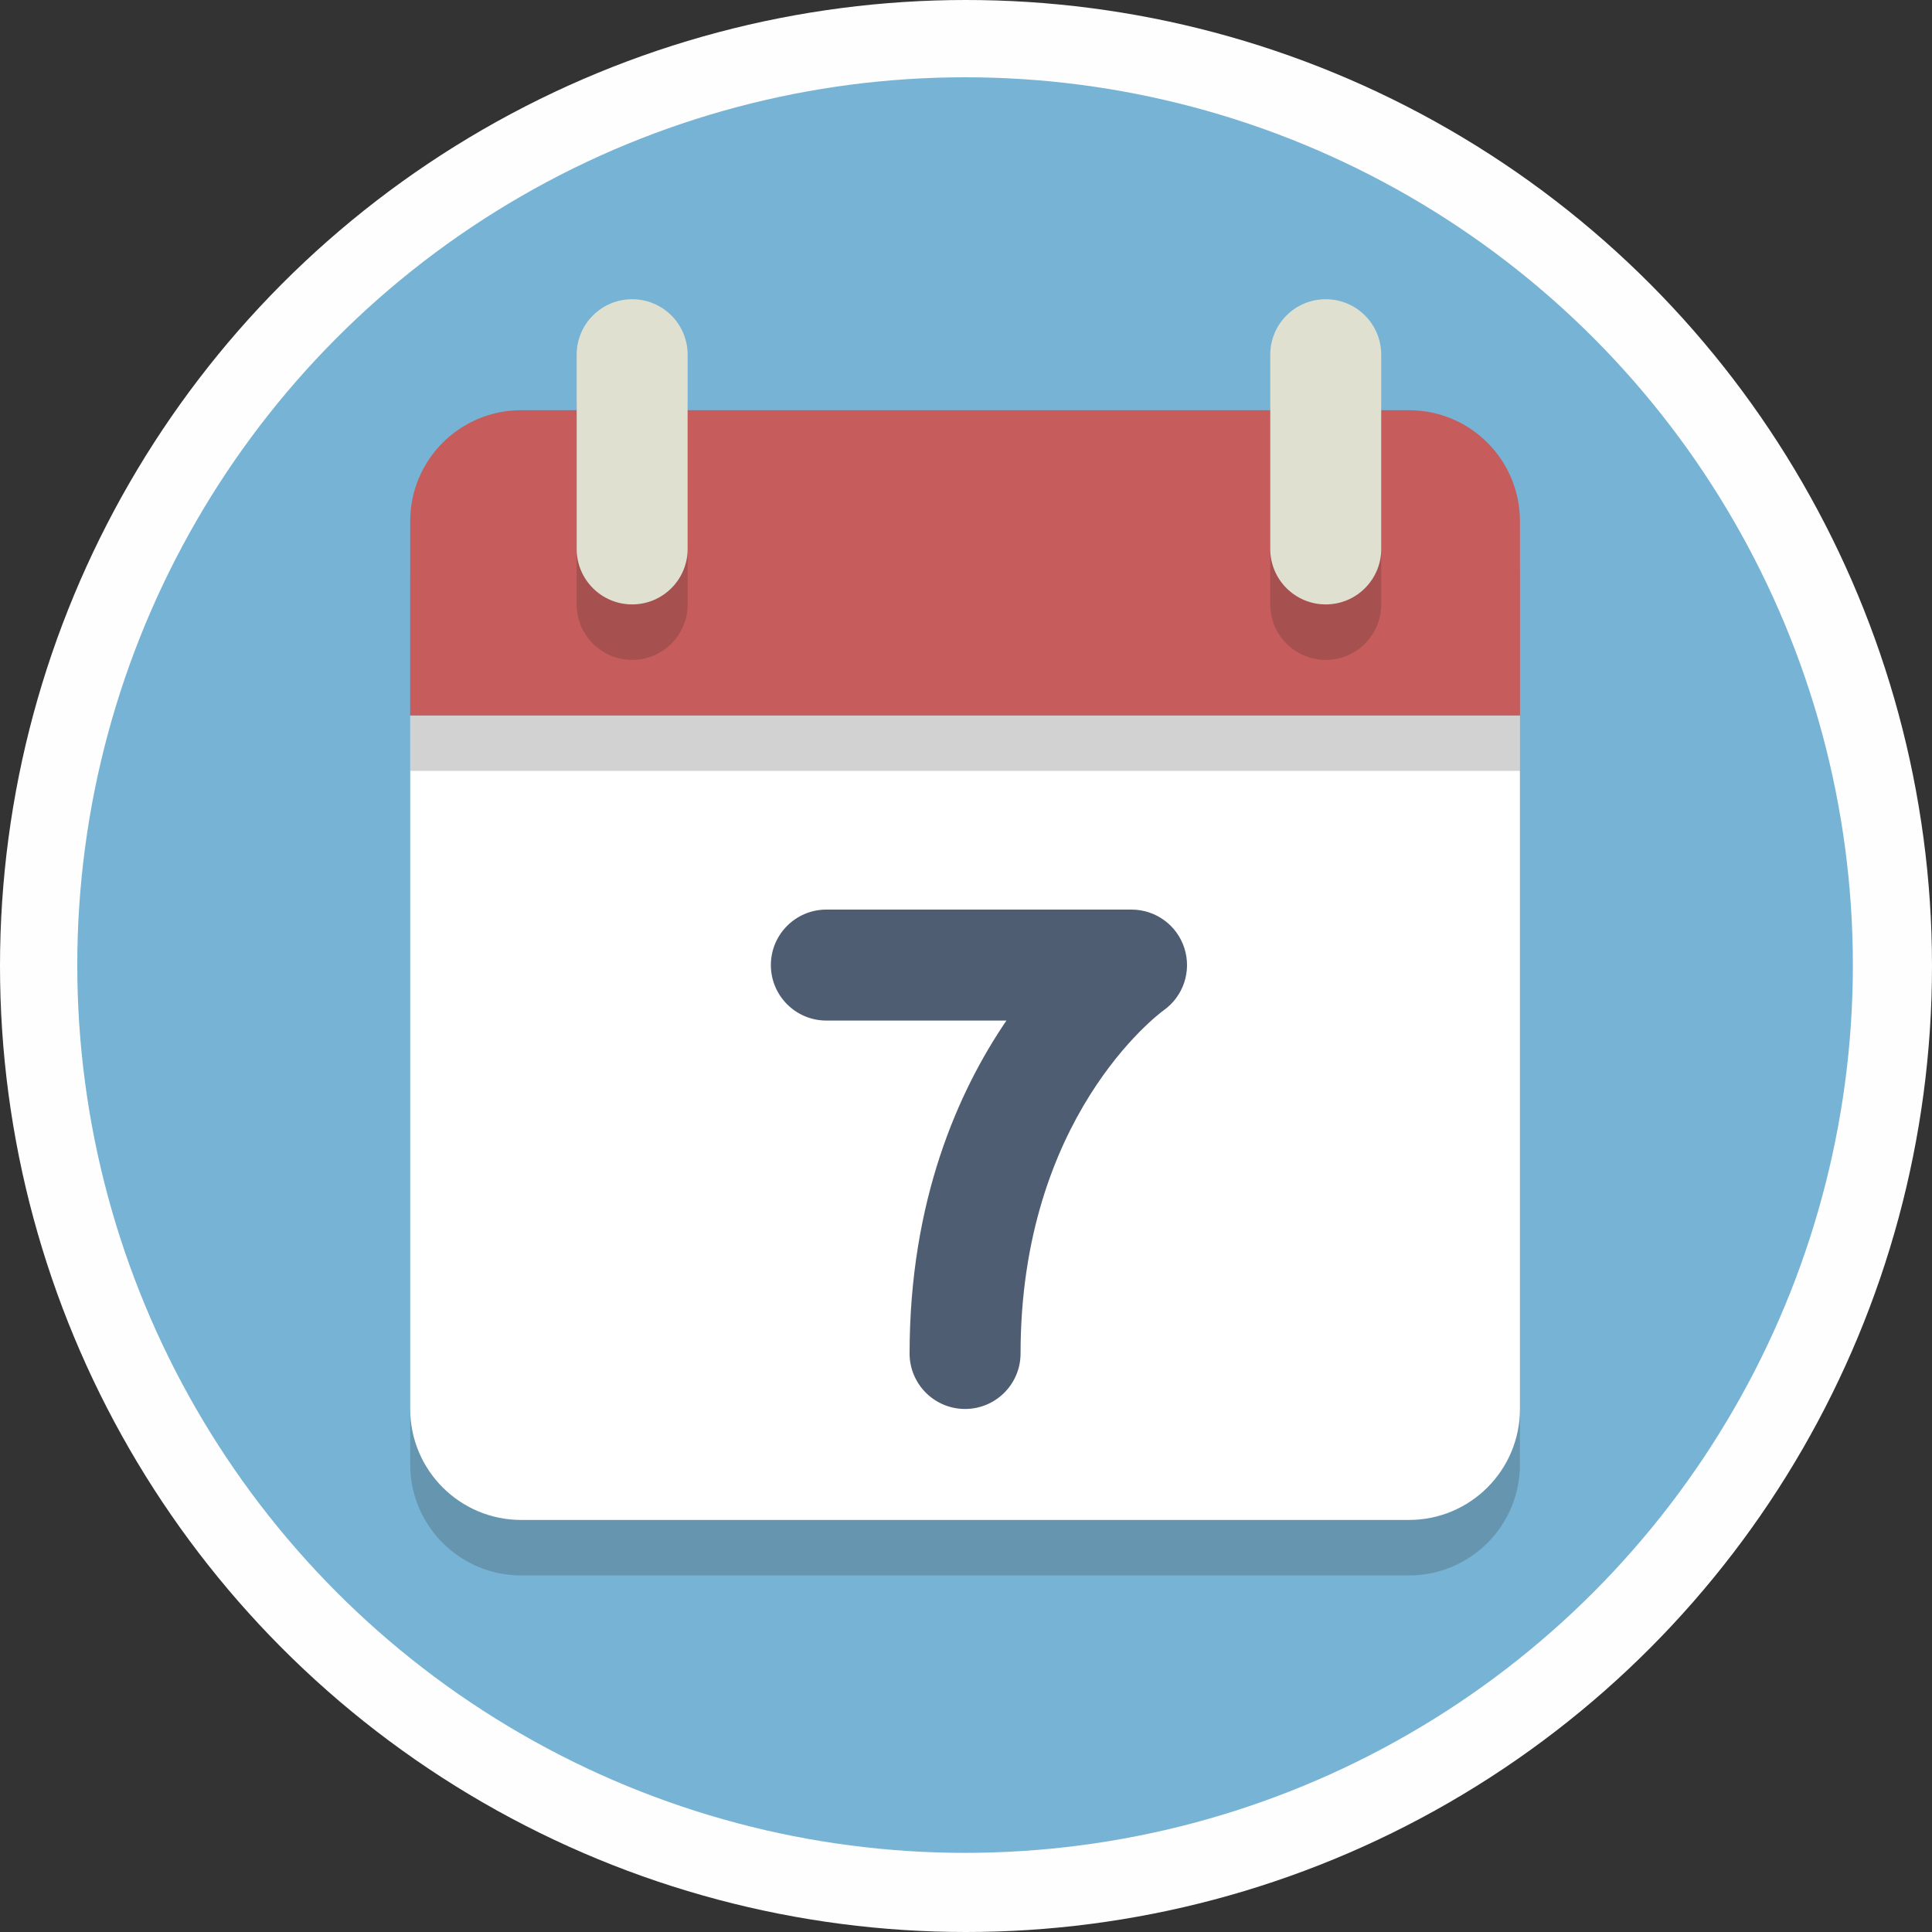 <?xml version="1.0" encoding="UTF-8" standalone="no"?>
<svg
   xmlns:dc="http://purl.org/dc/elements/1.1/"
   xmlns:cc="http://creativecommons.org/ns#"
   xmlns:rdf="http://www.w3.org/1999/02/22-rdf-syntax-ns#"
   xmlns:svg="http://www.w3.org/2000/svg"
   xmlns="http://www.w3.org/2000/svg"
   xmlns:sodipodi="http://sodipodi.sourceforge.net/DTD/sodipodi-0.dtd"
   xmlns:inkscape="http://www.inkscape.org/namespaces/inkscape"
   enable-background="new 0 0 64 64"
   height="25"
   version="1.1"
   viewBox="0 0 25 25"
   width="25"
   xml:space="preserve"
   id="svg1008"
   sodipodi:docname="calendar.svg"
   inkscape:version="1.0.2 (e86c870879, 2021-01-15)"><rect x="0" y="0" width="25" height="25" fill="#333333" stroke="none"/><defs
     id="defs1012" /><sodipodi:namedview
     pagecolor="#ffffff"
     bordercolor="#666666"
     borderopacity="1"
     objecttolerance="10"
     gridtolerance="10"
     guidetolerance="10"
     inkscape:pageopacity="0"
     inkscape:pageshadow="2"
     inkscape:window-width="1680"
     inkscape:window-height="987"
     id="namedview1010"
     showgrid="false"
     fit-margin-top="0"
     fit-margin-left="0"
     fit-margin-right="0"
     fit-margin-bottom="0"
     inkscape:zoom="8.40625"
     inkscape:cx="15.453531"
     inkscape:cy="25.802975"
     inkscape:window-x="-8"
     inkscape:window-y="-8"
     inkscape:window-maximized="1"
     inkscape:current-layer="svg1008" /><circle
     style="opacity:0.996;fill:#ffffff;stroke-width:0.821;fill-opacity:1"
     id="path1581"
     cx="12.5"
     cy="12.5"
     r="12.5" /><g
     id="Layer_1"
     transform="matrix(0.359,0,0,0.359,1,1)"><g
       id="g966"><circle
         cx="32"
         cy="32"
         fill="#77b3d4"
         r="32"
         id="circle964" /></g><g
       id="g1004"><g
         opacity="0.2"
         id="g970"><path
           d="m 12,25 v 25 c 0,2.209 1.791,4 4,4 h 32 c 2.209,0 4,-1.791 4,-4 V 25 Z"
           fill="#231f20"
           id="path968" /></g><g
         id="g974"><path
           d="m 12,23 v 25 c 0,2.209 1.791,4 4,4 h 32 c 2.209,0 4,-1.791 4,-4 V 23 Z"
           fill="#ffffff"
           id="path972" /></g><g
         opacity="0.2"
         id="g978"><path
           d="M 48,14 H 16 c -2.209,0 -4,1.791 -4,4 v 7 h 40 v -7 c 0,-2.209 -1.791,-4 -4,-4 z"
           fill="#231f20"
           id="path976" /></g><g
         id="g982"><path
           d="M 48,12 H 16 c -2.209,0 -4,1.791 -4,4 v 7 h 40 v -7 c 0,-2.209 -1.791,-4 -4,-4 z"
           fill="#c75c5c"
           id="path980" /></g><g
         id="g986"><path
           d="m 32,48 c -1.104,0 -2,-0.896 -2,-2 0,-5.515 1.757,-9.455 3.491,-12 H 27 c -1.104,0 -2,-0.896 -2,-2 0,-1.104 0.896,-2 2,-2 h 11 c 0.871,0 1.642,0.563 1.906,1.394 0.264,0.831 -0.039,1.735 -0.75,2.238 C 38.957,33.778 34,37.493 34,46 c 0,1.104 -0.896,2 -2,2 z"
           fill="#4f5d73"
           id="path984" /></g><g
         opacity="0.2"
         id="g990"><path
           d="m 20,21 c -1.105,0 -2,-0.895 -2,-2 v -7 c 0,-1.105 0.895,-2 2,-2 v 0 c 1.105,0 2,0.895 2,2 v 7 c 0,1.105 -0.895,2 -2,2 z"
           fill="#231f20"
           id="path988" /></g><g
         opacity="0.2"
         id="g994"><path
           d="m 45,21 c -1.105,0 -2,-0.895 -2,-2 v -7 c 0,-1.105 0.895,-2 2,-2 v 0 c 1.105,0 2,0.895 2,2 v 7 c 0,1.105 -0.895,2 -2,2 z"
           fill="#231f20"
           id="path992" /></g><g
         id="g998"><path
           d="m 20,19 c -1.105,0 -2,-0.895 -2,-2 v -7 c 0,-1.105 0.895,-2 2,-2 v 0 c 1.105,0 2,0.895 2,2 v 7 c 0,1.105 -0.895,2 -2,2 z"
           fill="#e0e0d1"
           id="path996" /></g><g
         id="g1002"><path
           d="m 45,19 c -1.105,0 -2,-0.895 -2,-2 v -7 c 0,-1.105 0.895,-2 2,-2 v 0 c 1.105,0 2,0.895 2,2 v 7 c 0,1.105 -0.895,2 -2,2 z"
           fill="#e0e0d1"
           id="path1000" /></g></g></g><g
     id="Layer_2"
     transform="translate(-16.546,-6.197)" /></svg>
